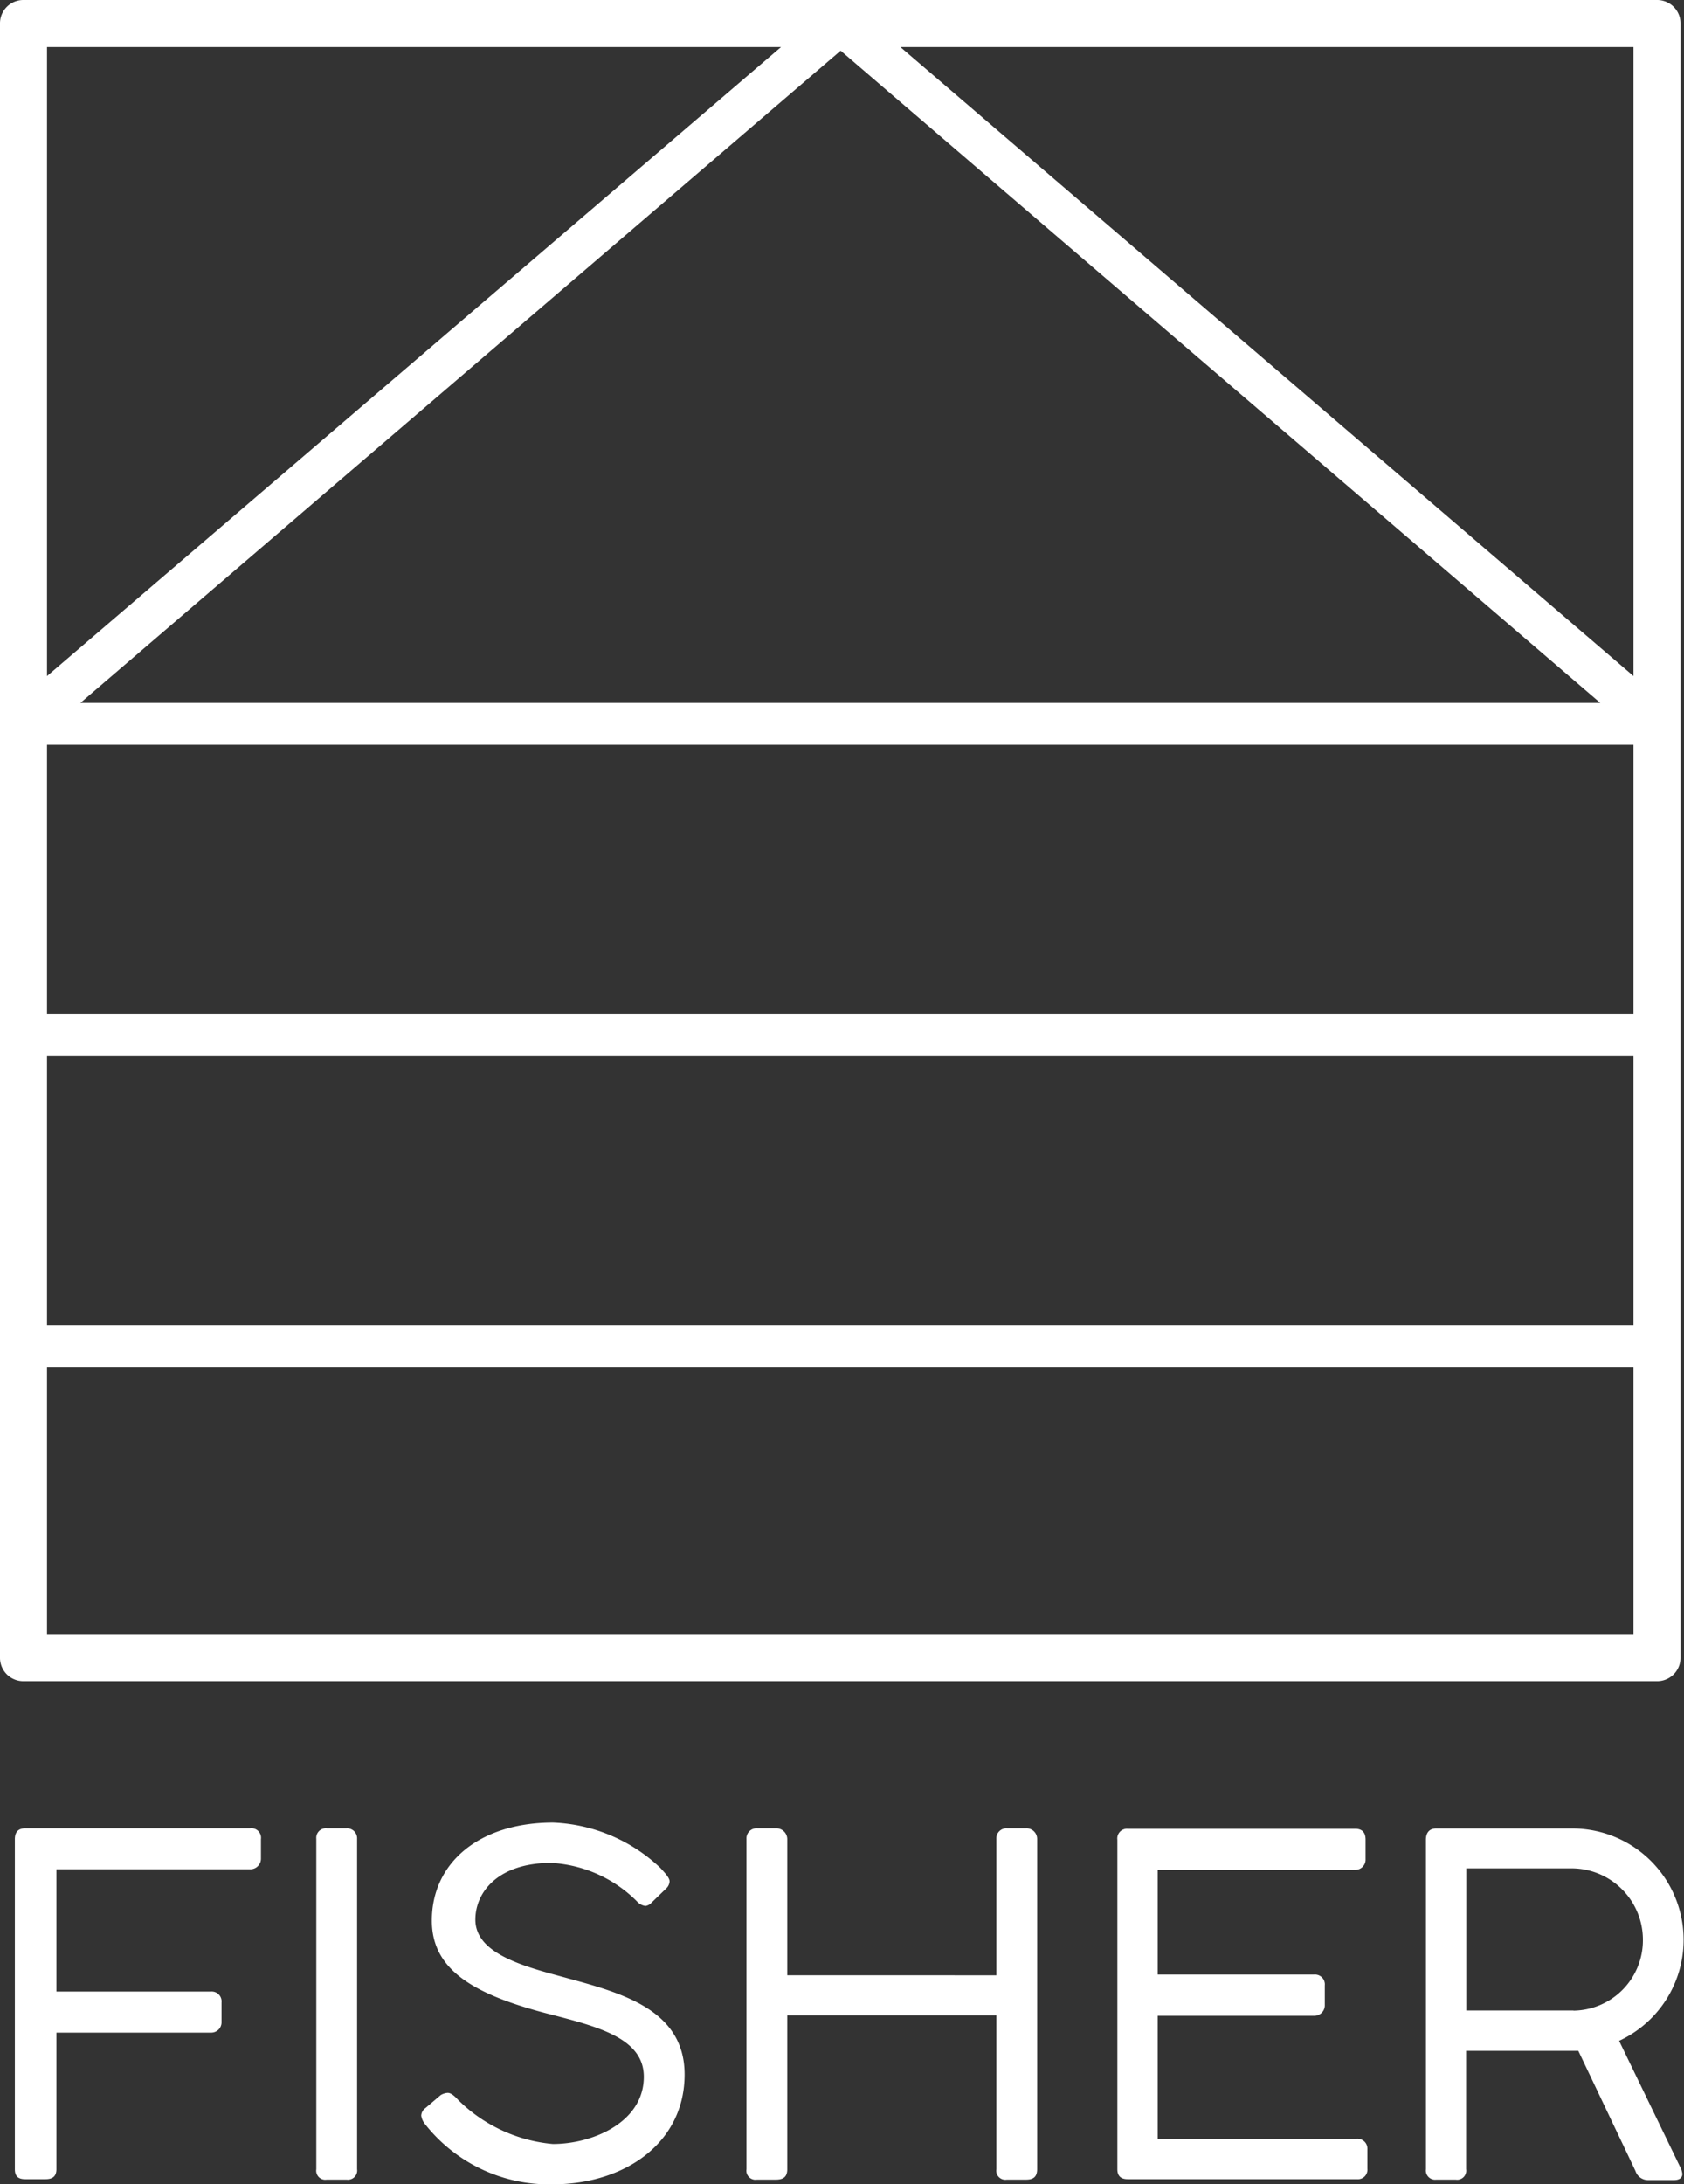 <svg xmlns="http://www.w3.org/2000/svg" viewBox="0 0 111.06 144"><rect x="0" y="0" width="111.06" height="144" fill="#333333" stroke="none"/><defs><style>.cls-1{fill:#fff;}</style></defs><g id="Layer_2" data-name="Layer 2"><g id="Layer_1-2" data-name="Layer 1"><path class="cls-1" d="M109.28,110.83a1.54,1.54,0,0,0,1.55-1.55V1.55A1.54,1.54,0,0,0,109.28,0H1.55A1.54,1.54,0,0,0,0,1.55V109.28a1.54,1.54,0,0,0,1.55,1.55ZM107.73,3.1V44.57L59.38,3.1Zm-2.19,43.24H5.3l50.14-43ZM3.1,3.1H51.51L3.1,44.57Zm0,46H107.73V66.86H3.1Zm0,20.52H107.73V87.38H3.1Zm0,20.52H107.73v17.58H3.1Z"/><path class="cls-1" d="M16.5,120.53H1.67c-.47,0-.69.25-.69.72V143c0,.47.22.66.69.66H3c.47,0,.72-.19.72-.66v-9h10.2a.68.68,0,0,0,.69-.71v-1.28a.65.65,0,0,0-.69-.72l-10.2,0v-8.06H16.5a.7.7,0,0,0,.71-.71v-1.28A.63.63,0,0,0,16.5,120.53Z"/><path class="cls-1" d="M22.86,120.53H21.55a.63.63,0,0,0-.69.69V143a.6.6,0,0,0,.69.69h1.31a.61.61,0,0,0,.69-.69V121.22A.66.66,0,0,0,22.86,120.53Z"/><path class="cls-1" d="M36.91,130.27c-2.69-.72-5.56-1.59-5.56-3.72,0-1.81,1.5-3.74,5-3.74A8.65,8.65,0,0,1,42,125.34a.91.91,0,0,0,.57.31.67.67,0,0,0,.4-.22l.94-.91a.71.71,0,0,0,.25-.49c0-.25-.35-.6-.6-.88a10.91,10.91,0,0,0-7.08-3c-4.87,0-8,2.65-8,6.46,0,3.15,2.56,4.83,7.68,6.15,3.24.84,6.3,1.59,6.3,4.15,0,3-3.37,4.43-6,4.43a10.15,10.15,0,0,1-6.24-2.9c-.1-.1-.41-.47-.69-.47a1,1,0,0,0-.47.15l-1,.85a.65.65,0,0,0-.28.5,1.15,1.15,0,0,0,.25.56A10.43,10.43,0,0,0,36.41,144c4.86,0,8.74-2.78,8.74-7.24S40.62,131.3,36.91,130.27Z"/><path class="cls-1" d="M67.68,120.53H66.4a.66.66,0,0,0-.69.69v9H51.92v-9a.72.72,0,0,0-.72-.69H49.92a.66.66,0,0,0-.69.69V143a.6.6,0,0,0,.69.69h1.25c.53,0,.75-.22.75-.69V132.86H65.71V143a.6.6,0,0,0,.69.69h1.28c.5,0,.72-.22.72-.69V121.22A.7.7,0,0,0,67.68,120.53Z"/><path class="cls-1" d="M89.46,141H76.35v-8.11H86.68a.69.69,0,0,0,.69-.72v-1.28a.65.65,0,0,0-.69-.72H76.35v-6.9h13a.68.68,0,0,0,.71-.71v-1.28c0-.5-.25-.72-.68-.72h-15a.64.64,0,0,0-.69.72V143c0,.47.25.66.69.66H89.49a.63.63,0,0,0,.69-.69v-1.28A.65.65,0,0,0,89.46,141Z"/><path class="cls-1" d="M106.78,134.54a7.34,7.34,0,0,0-3.06-14h-9c-.43,0-.68.25-.68.75V143a.61.61,0,0,0,.68.69H96a.6.6,0,0,0,.69-.69v-7.8h5.46c.41,0,1.72,0,1.94,0l3.77,7.92a.87.87,0,0,0,.82.6h1.71c.38,0,.56-.16.56-.41a1.8,1.8,0,0,0-.06-.28Zm-3-2H96.7v-9.37h7a4.71,4.71,0,0,1,4.65,4.68A4.64,4.64,0,0,1,103.76,132.55Z"/></g></g></svg>